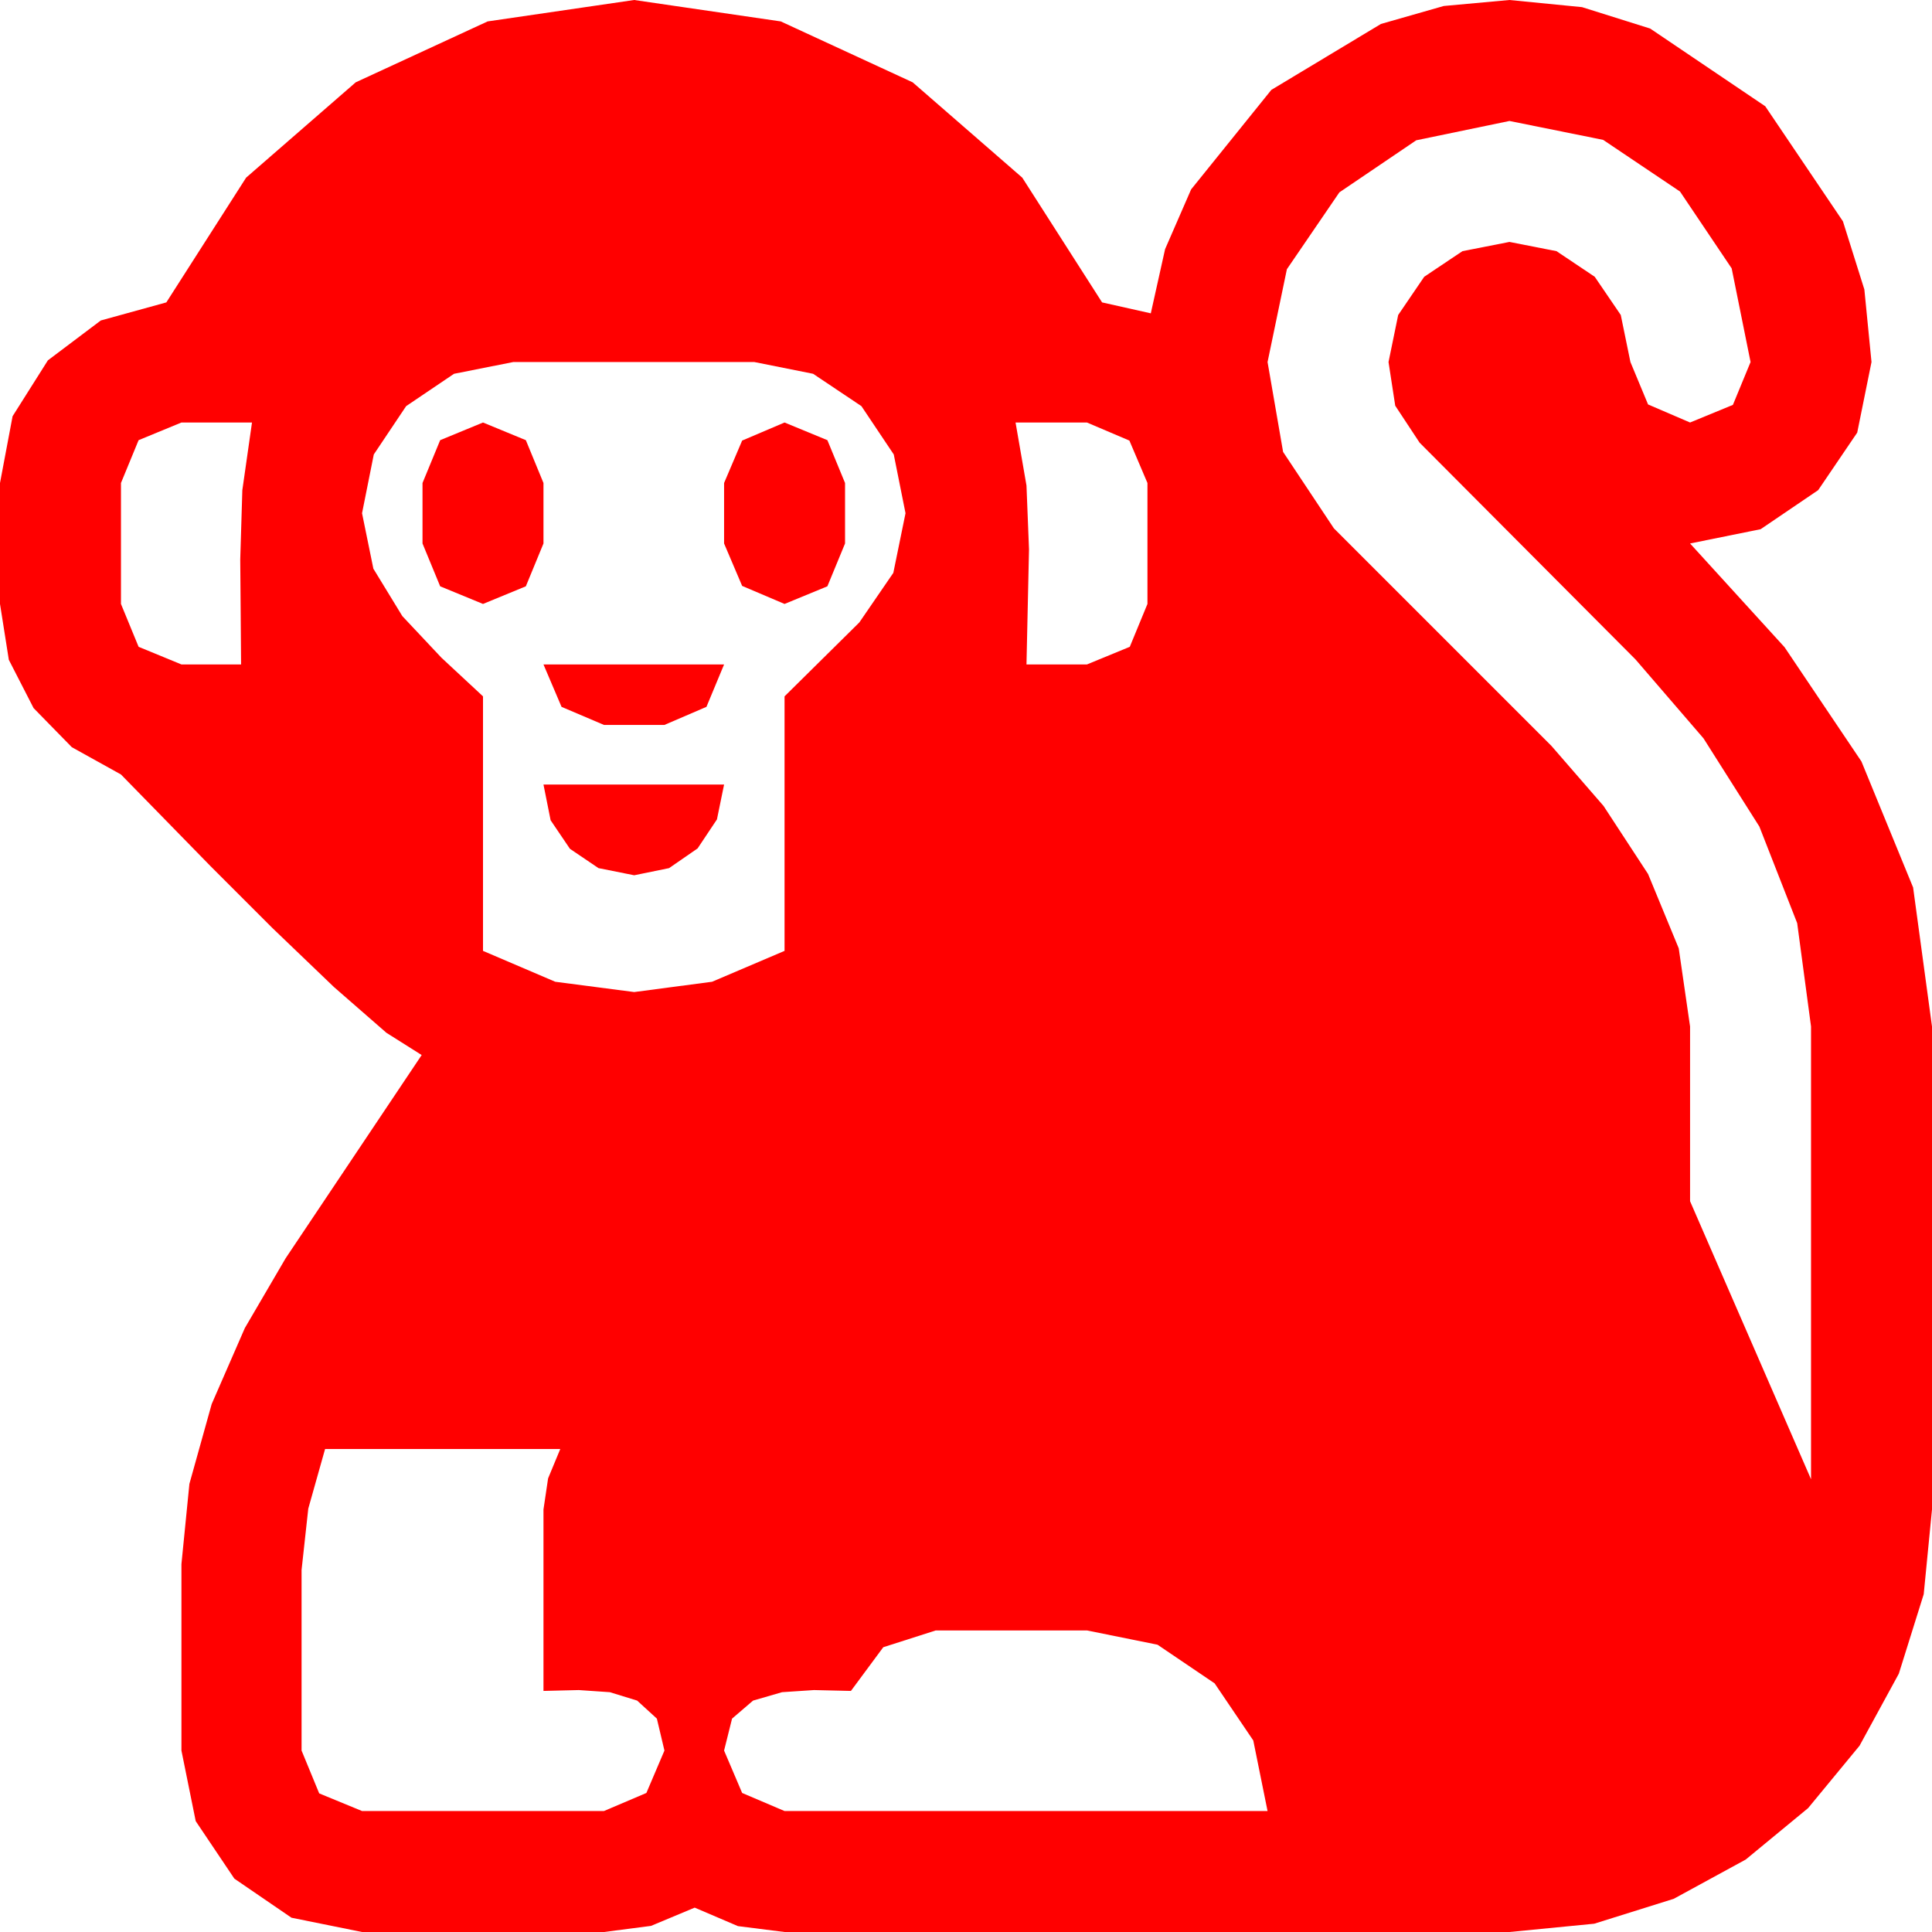 <?xml version="1.0" encoding="utf-8"?>
<!DOCTYPE svg PUBLIC "-//W3C//DTD SVG 1.1//EN" "http://www.w3.org/Graphics/SVG/1.1/DTD/svg11.dtd">
<svg width="67.383" height="67.383" xmlns="http://www.w3.org/2000/svg" xmlns:xlink="http://www.w3.org/1999/xlink" xmlns:xml="http://www.w3.org/XML/1998/namespace" version="1.1">
  <g>
    <g>
      <path style="fill:#FF0000;fill-opacity:1" d="M32.637,56.865L30.806,57.451 29.678,58.975 29.033,58.96 28.389,58.945 27.275,59.019 26.265,59.312 25.532,59.941 25.254,61.055 25.884,62.534 27.363,63.164 44.209,63.164 43.711,60.703 42.363,58.711 40.371,57.363 37.91,56.865 32.637,56.865z M11.338,50.537L10.752,52.617 10.518,54.756 10.518,61.055 11.133,62.549 12.627,63.164 21.064,63.164 22.544,62.534 23.174,61.055 22.91,59.941 22.222,59.312 21.27,59.019 20.186,58.945 19.556,58.96 18.955,58.975 18.955,52.646 19.116,51.562 19.541,50.537 11.338,50.537z M18.955,27.363L25.254,27.363 25.005,28.579 24.331,29.59 23.335,30.278 22.119,30.527 20.874,30.278 19.878,29.604 19.204,28.608 18.955,27.363z M18.955,23.174L25.254,23.174 24.639,24.653 23.174,25.283 21.064,25.283 19.585,24.653 18.955,23.174z M35.42,14.736L35.801,16.934 35.889,19.16 35.845,21.167 35.801,23.174 37.91,23.174 39.404,22.559 40.02,21.064 40.02,16.846 39.39,15.366 37.91,14.736 35.42,14.736z M27.363,14.736L28.857,15.352 29.473,16.846 29.473,18.955 28.857,20.449 27.363,21.064 25.884,20.435 25.254,18.955 25.254,16.846 25.884,15.366 27.363,14.736z M16.846,14.736L18.34,15.352 18.955,16.846 18.955,18.955 18.34,20.449 16.846,21.064 15.352,20.449 14.736,18.955 14.736,16.846 15.352,15.352 16.846,14.736z M6.328,14.736L4.834,15.352 4.219,16.846 4.219,21.064 4.834,22.559 6.328,23.174 8.408,23.174 8.394,21.343 8.379,19.512 8.452,17.095 8.789,14.736 6.328,14.736z M17.9,12.627L15.835,13.037 14.165,14.165 13.037,15.85 12.627,17.9 13.022,19.834 14.033,21.489 15.396,22.939 16.846,24.287 16.846,33.164 19.365,34.241 22.119,34.6 24.836,34.241 27.363,33.164 27.363,24.287 29.971,21.709 31.157,19.98 31.582,17.9 31.172,15.85 30.044,14.165 28.359,13.037 26.309,12.627 17.9,12.627z M52.646,4.219L49.395,4.893 46.714,6.709 44.883,9.39 44.209,12.627 44.751,15.762 46.523,18.428 54.111,26.016 55.928,28.11 57.48,30.483 58.55,33.076 58.945,35.801 58.945,41.895 63.164,51.592 63.164,35.801 62.681,32.197 61.362,28.828 59.414,25.752 57.041,22.998 49.512,15.439 48.662,14.15 48.428,12.627 48.765,10.986 49.673,9.653 51.006,8.76 52.646,8.438 54.287,8.76 55.62,9.653 56.528,10.986 56.865,12.627 57.48,14.106 58.945,14.736 60.439,14.121 61.055,12.627 60.396,9.36 58.594,6.68 55.913,4.878 52.646,4.219z M22.119,0L27.231,0.747 31.831,2.871 35.654,6.196 38.438,10.547 40.137,10.928 40.635,8.69 41.543,6.606 44.341,3.135 48.164,0.835 50.354,0.209 52.646,0 55.177,0.249 57.554,0.996 61.567,3.706 64.277,7.72 65.024,10.096 65.273,12.627 64.775,15.088 63.413,17.095 61.406,18.457 58.945,18.955 62.241,22.573 64.922,26.558 66.724,30.952 67.383,35.801 67.383,52.646 67.094,55.602 66.226,58.374 64.856,60.886 63.062,63.062 60.886,64.856 58.374,66.226 55.602,67.094 52.646,67.383 27.363,67.383 25.737,67.178 24.229,66.533 22.705,67.17 21.064,67.383 12.627,67.383 10.166,66.885 8.174,65.522 6.826,63.516 6.328,61.055 6.328,54.551 6.606,51.753 7.383,48.97 8.54,46.318 9.961,43.887 14.707,36.797 13.477,36.021 11.646,34.424 9.507,32.373 7.339,30.205 5.479,28.301 4.219,27.012 2.505,26.06 1.172,24.697 0.308,23.013 0,21.064 0,16.846 0.439,14.517 1.67,12.568 3.516,11.177 5.801,10.547 8.584,6.196 12.407,2.871 17.007,0.747 22.119,0z" />
    </g>
  </g>
</svg>